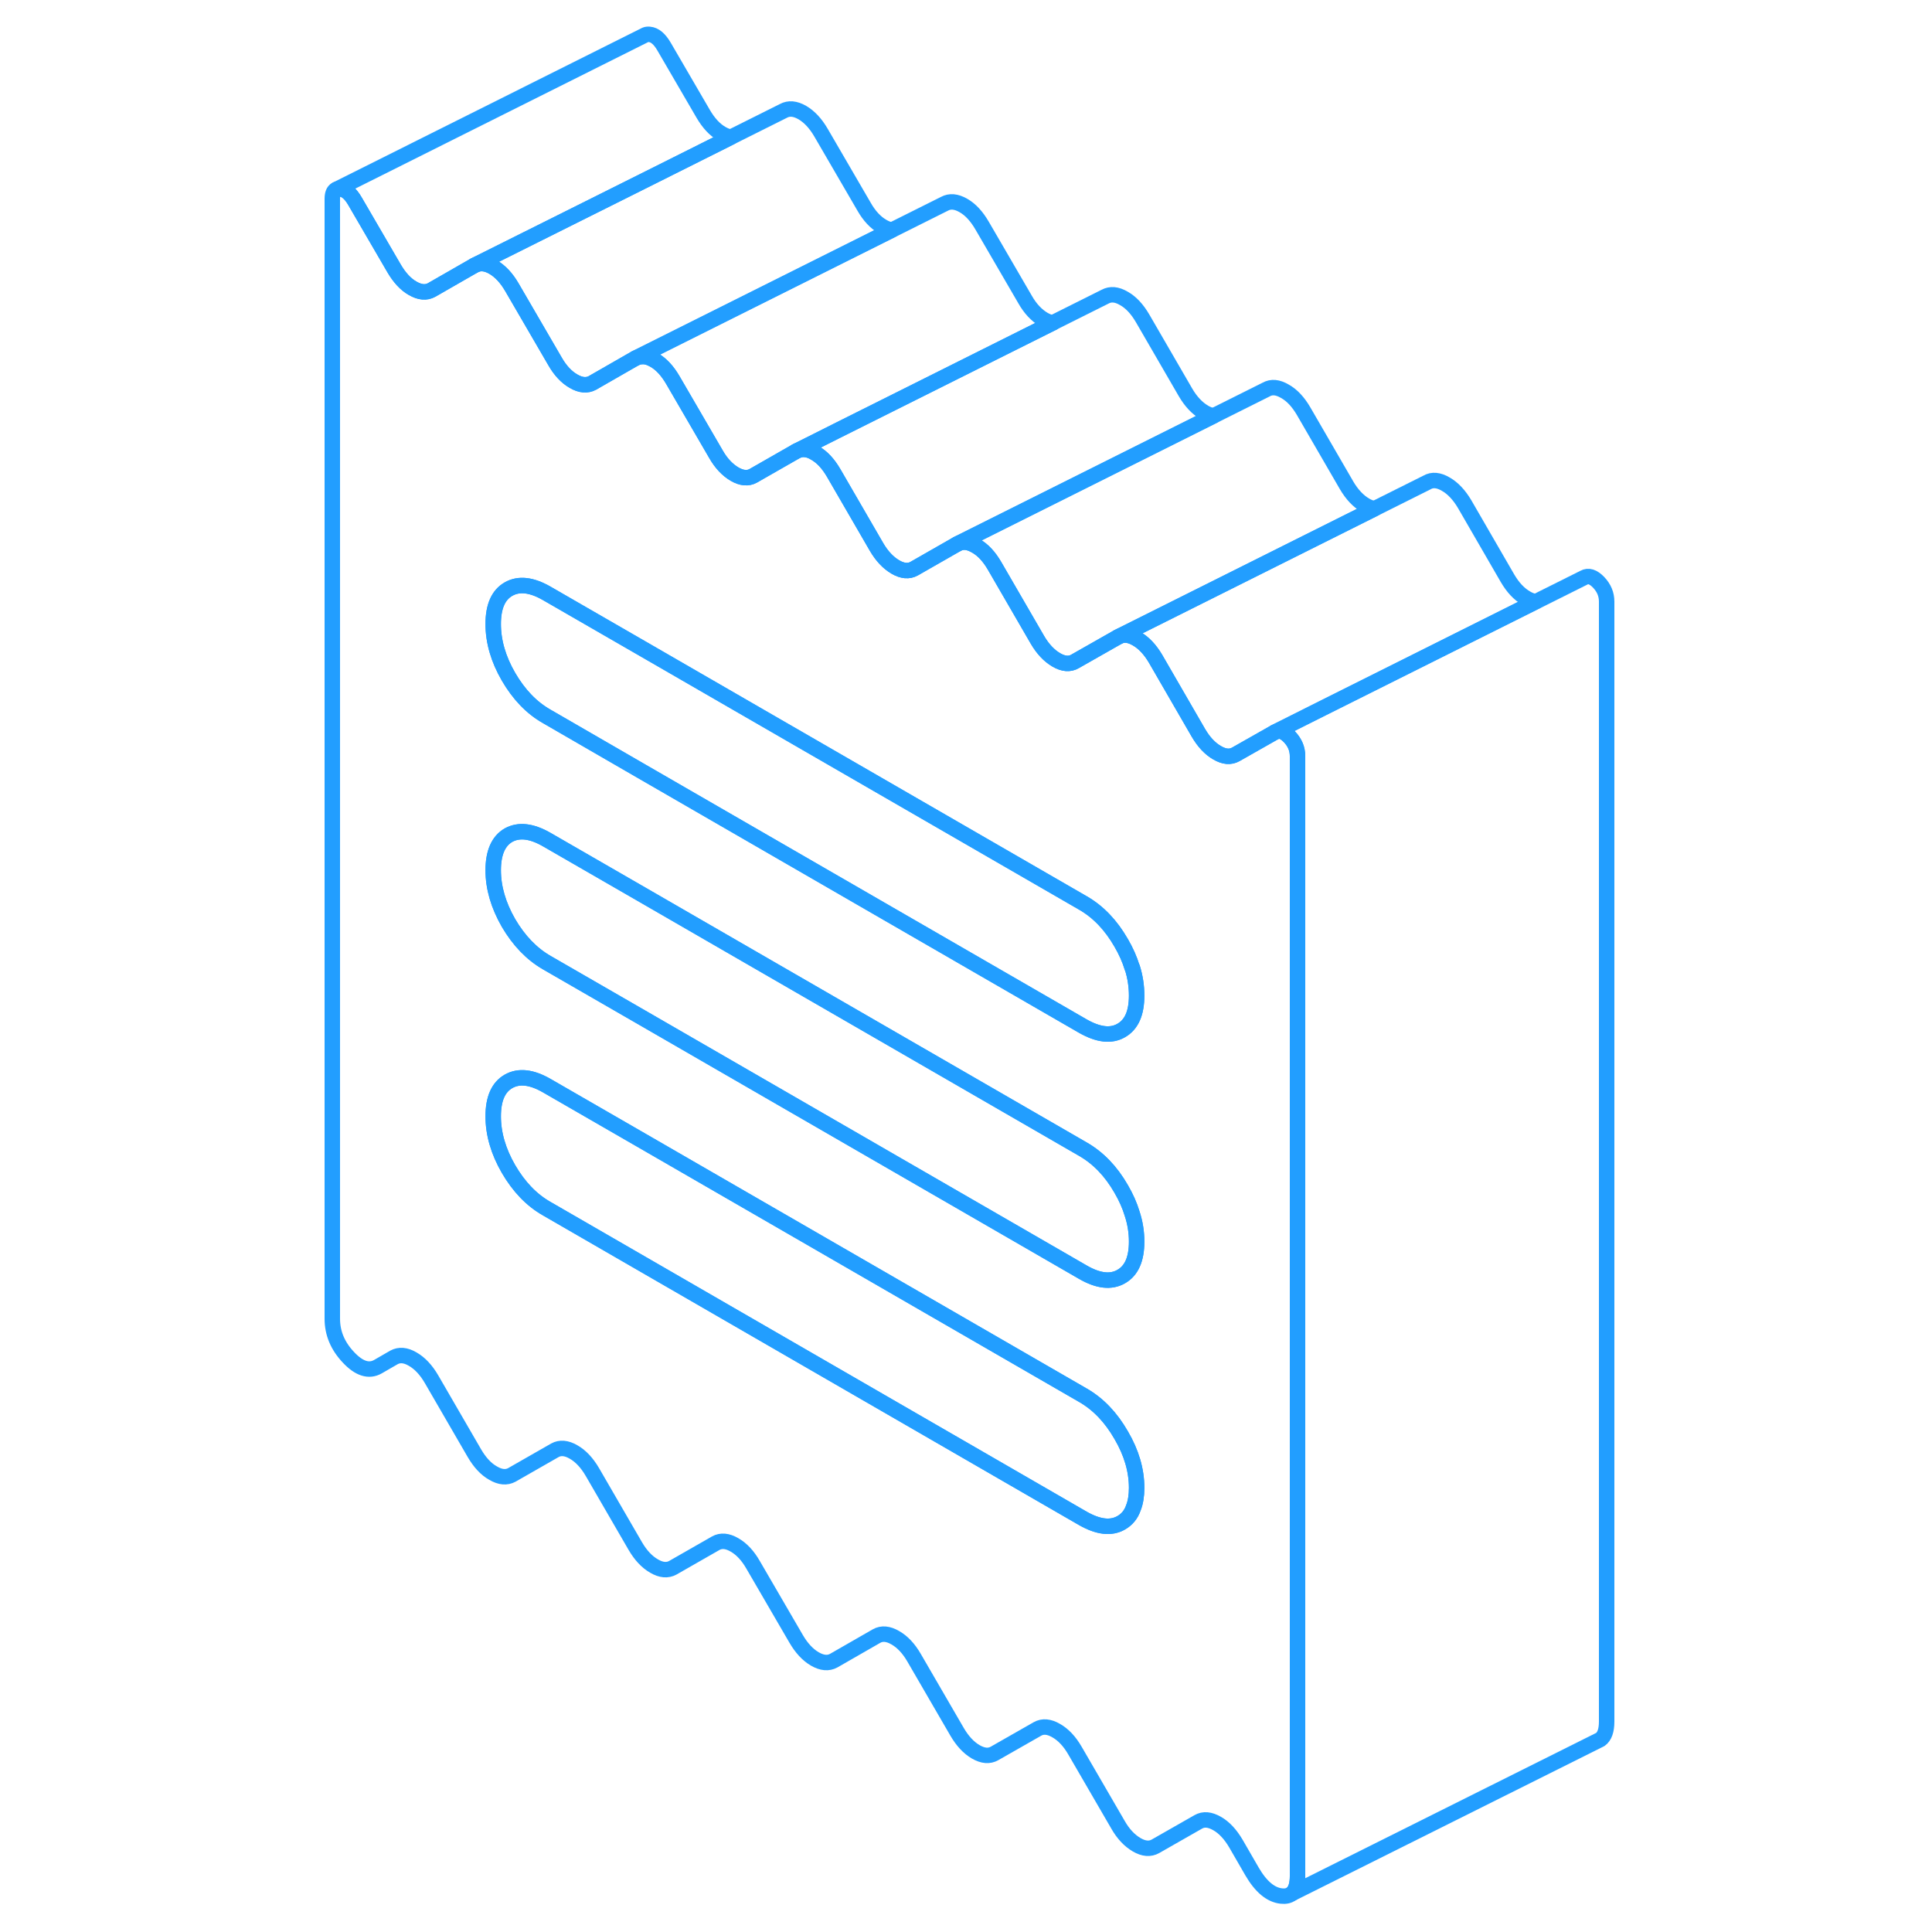 <svg width="48" height="48" viewBox="0 0 87 125" fill="none" xmlns="http://www.w3.org/2000/svg" stroke-width="1px" stroke-linecap="round" stroke-linejoin="round"><path d="M54.54 80.334C54.54 81.464 54.21 82.214 53.54 82.594C52.88 82.974 52.06 82.884 51.07 82.314L22.5 65.814L16.38 62.284C15.39 61.714 14.57 60.854 13.9 59.714C13.24 58.564 12.91 57.424 12.91 56.304C12.91 55.184 13.24 54.414 13.9 54.034C14.57 53.664 15.39 53.754 16.38 54.324L22.5 57.854L33.2 64.034L51.07 74.354C52.06 74.924 52.88 75.774 53.54 76.924C53.85 77.454 54.09 77.994 54.25 78.524C54.45 79.134 54.54 79.734 54.54 80.334Z" stroke="#229EFF" stroke-linejoin="round"/><path d="M84.95 38.924V111.384C84.95 111.964 84.811 112.354 84.54 112.544L84.38 112.624L64.6 122.504C64.831 122.294 64.95 121.924 64.95 121.384V48.924C64.95 48.454 64.781 48.044 64.43 47.674C64.081 47.314 63.77 47.214 63.48 47.374L66.57 45.824L80.371 38.924H80.38L83.481 37.374C83.77 37.214 84.081 37.314 84.43 37.674C84.781 38.044 84.95 38.454 84.95 38.924Z" stroke="#229EFF" stroke-linejoin="round"/><path d="M80.37 38.924L66.57 45.824L63.48 47.374L60.96 48.804C60.61 49.004 60.21 48.974 59.75 48.704C59.28 48.434 58.88 48.004 58.53 47.404L55.76 42.614C55.41 42.024 55 41.584 54.54 41.324C54.08 41.054 53.67 41.014 53.33 41.214L56.15 39.804L69.93 32.914L73.33 31.214C73.67 31.014 74.08 31.054 74.54 31.324C75 31.584 75.41 32.024 75.76 32.614L78.53 37.404C78.88 38.004 79.28 38.434 79.75 38.704C79.97 38.834 80.17 38.904 80.37 38.924Z" stroke="#229EFF" stroke-linejoin="round"/><path d="M64.43 47.674C64.08 47.314 63.77 47.214 63.48 47.374L60.96 48.804C60.61 49.004 60.21 48.974 59.75 48.704C59.28 48.434 58.88 48.004 58.53 47.404L55.76 42.614C55.41 42.024 55 41.584 54.54 41.324C54.08 41.054 53.67 41.014 53.33 41.214L50.55 42.794C50.21 42.994 49.8 42.964 49.34 42.694C48.88 42.424 48.47 41.994 48.12 41.394L45.35 36.614C45 36.014 44.6 35.574 44.13 35.314C43.67 35.044 43.27 35.004 42.92 35.204L40.14 36.794C39.8 36.984 39.39 36.954 38.93 36.684C38.47 36.414 38.06 35.984 37.71 35.384L34.94 30.604C34.59 30.004 34.19 29.564 33.72 29.304C33.51 29.174 33.31 29.104 33.12 29.084C32.9 29.054 32.7 29.094 32.51 29.194L29.73 30.784C29.39 30.974 28.98 30.944 28.52 30.674C28.06 30.404 27.65 29.974 27.31 29.374L24.53 24.594C24.18 23.994 23.78 23.554 23.32 23.294C23.02 23.124 22.75 23.044 22.5 23.074C22.36 23.074 22.23 23.114 22.1 23.184L19.33 24.774C18.98 24.964 18.57 24.934 18.11 24.664C17.65 24.404 17.24 23.964 16.9 23.364L14.12 18.584C13.77 17.984 13.37 17.554 12.91 17.284C12.44 17.014 12.04 16.984 11.69 17.174L8.92 18.764C8.57 18.954 8.17 18.924 7.7 18.654C7.24 18.394 6.84 17.954 6.49 17.354L3.97 13.024C3.68 12.524 3.37 12.254 3.02 12.224C2.93 12.214 2.84 12.224 2.77 12.254L2.73 12.274C2.58 12.354 2.5 12.554 2.5 12.864V85.324C2.5 86.254 2.85 87.084 3.54 87.814C4.23 88.554 4.87 88.754 5.45 88.424L6.49 87.824C6.84 87.634 7.24 87.664 7.7 87.934C8.17 88.204 8.57 88.634 8.92 89.234L11.69 94.014C12.04 94.614 12.44 95.054 12.91 95.314C13.37 95.584 13.77 95.614 14.12 95.424L16.9 93.834C17.24 93.644 17.65 93.674 18.11 93.944C18.57 94.204 18.98 94.644 19.33 95.244L22.1 100.024C22.45 100.624 22.85 101.054 23.32 101.324C23.78 101.594 24.18 101.624 24.53 101.434L27.31 99.844C27.65 99.654 28.06 99.684 28.52 99.954C28.98 100.214 29.39 100.654 29.73 101.254L32.51 106.034C32.86 106.634 33.26 107.064 33.72 107.334C34.19 107.604 34.59 107.634 34.94 107.444L37.71 105.854C38.06 105.654 38.47 105.694 38.93 105.964C39.39 106.224 39.8 106.664 40.14 107.254L42.92 112.044C43.27 112.644 43.67 113.074 44.13 113.344C44.6 113.614 45 113.644 45.35 113.444L48.12 111.864C48.47 111.664 48.88 111.704 49.34 111.974C49.8 112.234 50.21 112.674 50.55 113.264L53.33 118.054C53.67 118.654 54.08 119.084 54.54 119.354C55 119.624 55.41 119.654 55.76 119.454L58.53 117.874C58.88 117.674 59.28 117.714 59.75 117.984C60.21 118.244 60.61 118.684 60.96 119.274L62 121.074C62.58 122.074 63.22 122.604 63.91 122.674C64.17 122.704 64.39 122.654 64.55 122.534L64.6 122.504C64.83 122.294 64.95 121.924 64.95 121.384V48.924C64.95 48.454 64.78 48.044 64.43 47.674ZM54.33 97.554C54.18 97.994 53.91 98.314 53.54 98.524C52.88 98.904 52.06 98.804 51.07 98.244L16.38 78.204C15.39 77.644 14.57 76.784 13.9 75.634C13.24 74.494 12.91 73.354 12.91 72.224C12.91 71.094 13.24 70.344 13.9 69.964C14.57 69.584 15.39 69.674 16.38 70.244L22.5 73.774L51.07 90.274C52.06 90.844 52.88 91.704 53.54 92.854C54.21 93.994 54.54 95.134 54.54 96.264C54.54 96.774 54.47 97.204 54.33 97.554ZM53.54 82.594C52.88 82.974 52.06 82.884 51.07 82.314L22.5 65.814L16.38 62.284C15.39 61.714 14.57 60.854 13.9 59.714C13.24 58.564 12.91 57.424 12.91 56.304C12.91 55.184 13.24 54.414 13.9 54.034C14.57 53.664 15.39 53.754 16.38 54.324L22.5 57.854L33.2 64.034L51.07 74.354C52.06 74.924 52.88 75.774 53.54 76.924C53.85 77.454 54.09 77.994 54.25 78.524C54.45 79.134 54.54 79.734 54.54 80.334C54.54 81.464 54.21 82.214 53.54 82.594ZM53.54 66.674C52.88 67.054 52.06 66.954 51.07 66.394L22.5 49.894L16.38 46.354C15.39 45.794 14.57 44.934 13.9 43.784C13.24 42.644 12.91 41.504 12.91 40.374C12.91 39.244 13.24 38.494 13.9 38.114C14.57 37.734 15.39 37.824 16.38 38.394L22.5 41.924L33.2 48.104L51.07 58.424C52.06 58.994 52.88 59.854 53.54 61.004C53.85 61.534 54.09 62.074 54.25 62.604H54.26C54.45 63.204 54.54 63.814 54.54 64.414C54.54 65.544 54.21 66.294 53.54 66.674Z" stroke="#229EFF" stroke-linejoin="round"/><path d="M54.54 96.264C54.54 96.774 54.47 97.204 54.33 97.554C54.18 97.994 53.91 98.314 53.54 98.524C52.88 98.904 52.06 98.804 51.07 98.244L16.38 78.204C15.39 77.644 14.57 76.784 13.9 75.634C13.24 74.494 12.91 73.354 12.91 72.224C12.91 71.094 13.24 70.344 13.9 69.964C14.57 69.584 15.39 69.674 16.38 70.244L22.5 73.774L51.07 90.274C52.06 90.844 52.88 91.704 53.54 92.854C54.21 93.994 54.54 95.134 54.54 96.264Z" stroke="#229EFF" stroke-linejoin="round"/><path d="M54.54 64.414C54.54 65.544 54.21 66.294 53.54 66.674C52.88 67.054 52.06 66.954 51.07 66.394L22.5 49.894L16.38 46.354C15.39 45.794 14.57 44.934 13.9 43.784C13.24 42.644 12.91 41.504 12.91 40.374C12.91 39.244 13.24 38.494 13.9 38.114C14.57 37.734 15.39 37.824 16.38 38.394L22.5 41.924L33.2 48.104L51.07 58.424C52.06 58.994 52.88 59.854 53.54 61.004C53.85 61.534 54.09 62.074 54.25 62.604H54.26C54.45 63.204 54.54 63.814 54.54 64.414Z" stroke="#229EFF" stroke-linejoin="round"/><path d="M69.93 32.914L56.15 39.804L53.33 41.214L50.55 42.794C50.21 42.994 49.8 42.964 49.34 42.694C48.88 42.424 48.47 41.994 48.12 41.394L45.35 36.614C45 36.014 44.6 35.574 44.13 35.314C43.67 35.044 43.27 35.004 42.92 35.204L62.92 25.204C63.27 25.004 63.67 25.044 64.13 25.314C64.6 25.574 65 26.014 65.35 26.614L68.12 31.394C68.47 31.994 68.88 32.424 69.34 32.694C69.55 32.814 69.75 32.884 69.93 32.914Z" stroke="#229EFF" stroke-linejoin="round"/><path d="M59.52 26.904L42.92 35.204L40.14 36.794C39.8 36.984 39.39 36.954 38.93 36.684C38.47 36.414 38.06 35.984 37.71 35.384L34.94 30.604C34.59 30.004 34.19 29.564 33.72 29.304C33.51 29.174 33.31 29.104 33.12 29.084C32.9 29.054 32.7 29.094 32.51 29.194L33.23 28.834L35.08 27.904L49.1 20.894L52.5 19.194C52.85 19.004 53.25 19.034 53.71 19.304C54.18 19.564 54.58 20.004 54.93 20.604L57.7 25.384C58.05 25.984 58.46 26.414 58.92 26.684C59.13 26.804 59.32 26.874 59.51 26.904H59.52Z" stroke="#229EFF" stroke-linejoin="round"/><path d="M49.11 20.894L35.09 27.904L33.24 28.834L32.52 29.194L29.74 30.784C29.4 30.974 28.99 30.944 28.53 30.674C28.07 30.404 27.66 29.974 27.32 29.374L24.54 24.594C24.19 23.994 23.79 23.554 23.33 23.294C23.03 23.124 22.76 23.044 22.51 23.074C22.37 23.074 22.24 23.114 22.11 23.184L22.51 22.984L38.71 14.884L42.11 13.184C42.46 12.994 42.86 13.024 43.33 13.294C43.79 13.554 44.19 13.994 44.54 14.594L47.32 19.374C47.66 19.974 48.07 20.404 48.53 20.674C48.74 20.794 48.93 20.864 49.12 20.894H49.11Z" stroke="#229EFF" stroke-linejoin="round"/><path d="M38.7 14.884L22.5 22.984L22.1 23.184L19.33 24.774C18.98 24.964 18.57 24.934 18.11 24.664C17.65 24.404 17.24 23.964 16.9 23.364L14.12 18.584C13.77 17.984 13.37 17.554 12.91 17.284C12.44 17.014 12.04 16.984 11.69 17.174L22.5 11.774L28.29 8.874L31.69 7.174C32.04 6.984 32.44 7.014 32.91 7.284C33.37 7.554 33.77 7.984 34.12 8.584L36.9 13.364C37.24 13.964 37.65 14.404 38.11 14.664C38.32 14.784 38.51 14.854 38.7 14.884Z" stroke="#229EFF" stroke-linejoin="round"/><path d="M28.29 8.874L22.5 11.774L11.69 17.174L8.92 18.764C8.57 18.954 8.17 18.924 7.7 18.654C7.24 18.394 6.84 17.954 6.49 17.354L3.97 13.024C3.68 12.524 3.37 12.254 3.02 12.224C2.93 12.214 2.84 12.224 2.77 12.254L22.759 2.254C22.829 2.224 22.919 2.214 23.02 2.224C23.369 2.254 23.68 2.524 23.97 3.024L26.49 7.354C26.84 7.954 27.239 8.394 27.7 8.654C27.91 8.774 28.11 8.844 28.29 8.874Z" stroke="#229EFF" stroke-linejoin="round"/></svg>